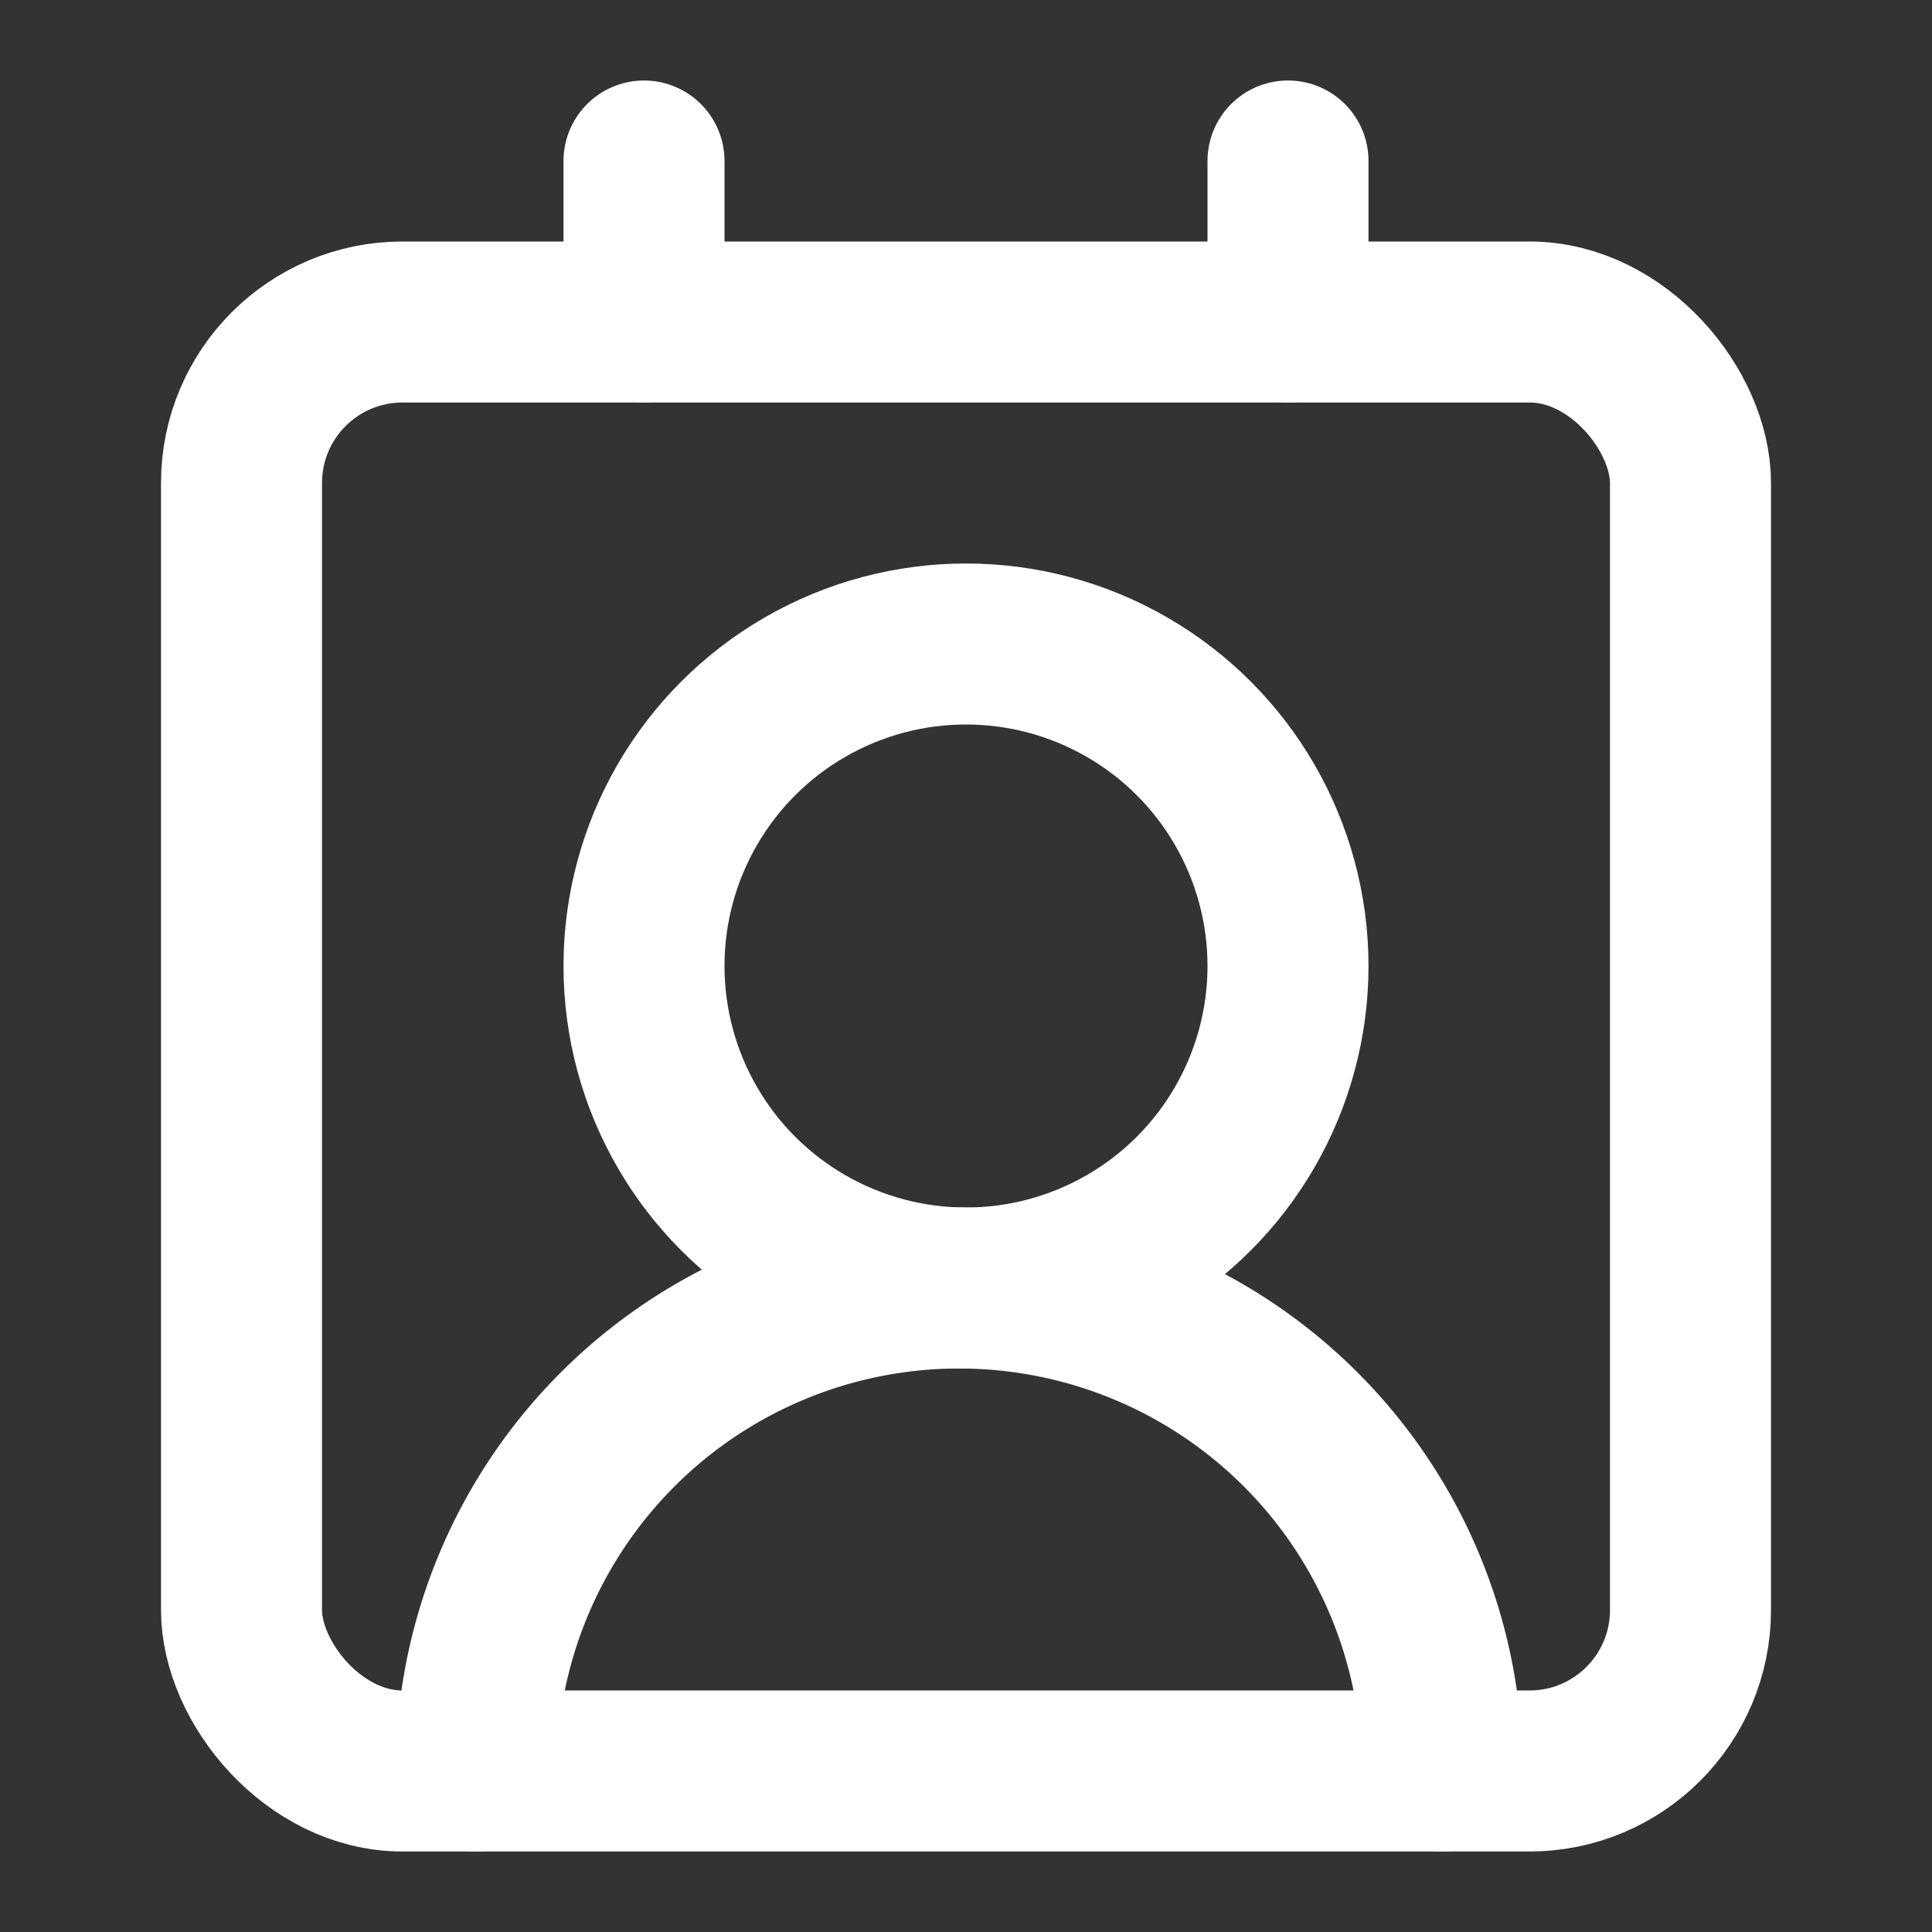 <svg
  xmlns="http://www.w3.org/2000/svg"
  width="24"
  height="24"
  viewBox="0 0 24 24"
  fill="none"
  stroke="white"
  stroke-width="2"
  stroke-linecap="round"
  stroke-linejoin="round"
>
  <rect x="0" y="0" width="24" height="24" fill="#333333" stroke="none"/>
  <path stroke="white" d="M16 2v2" />
  <path stroke="white" d="M17.915 22a6 6 0 0 0-12 0" />
  <path stroke="white" d="M8 2v2" />
  <circle cx="12" cy="12" r="4" />
  <rect x="3" y="4" width="18" height="18" rx="2" />
</svg>
